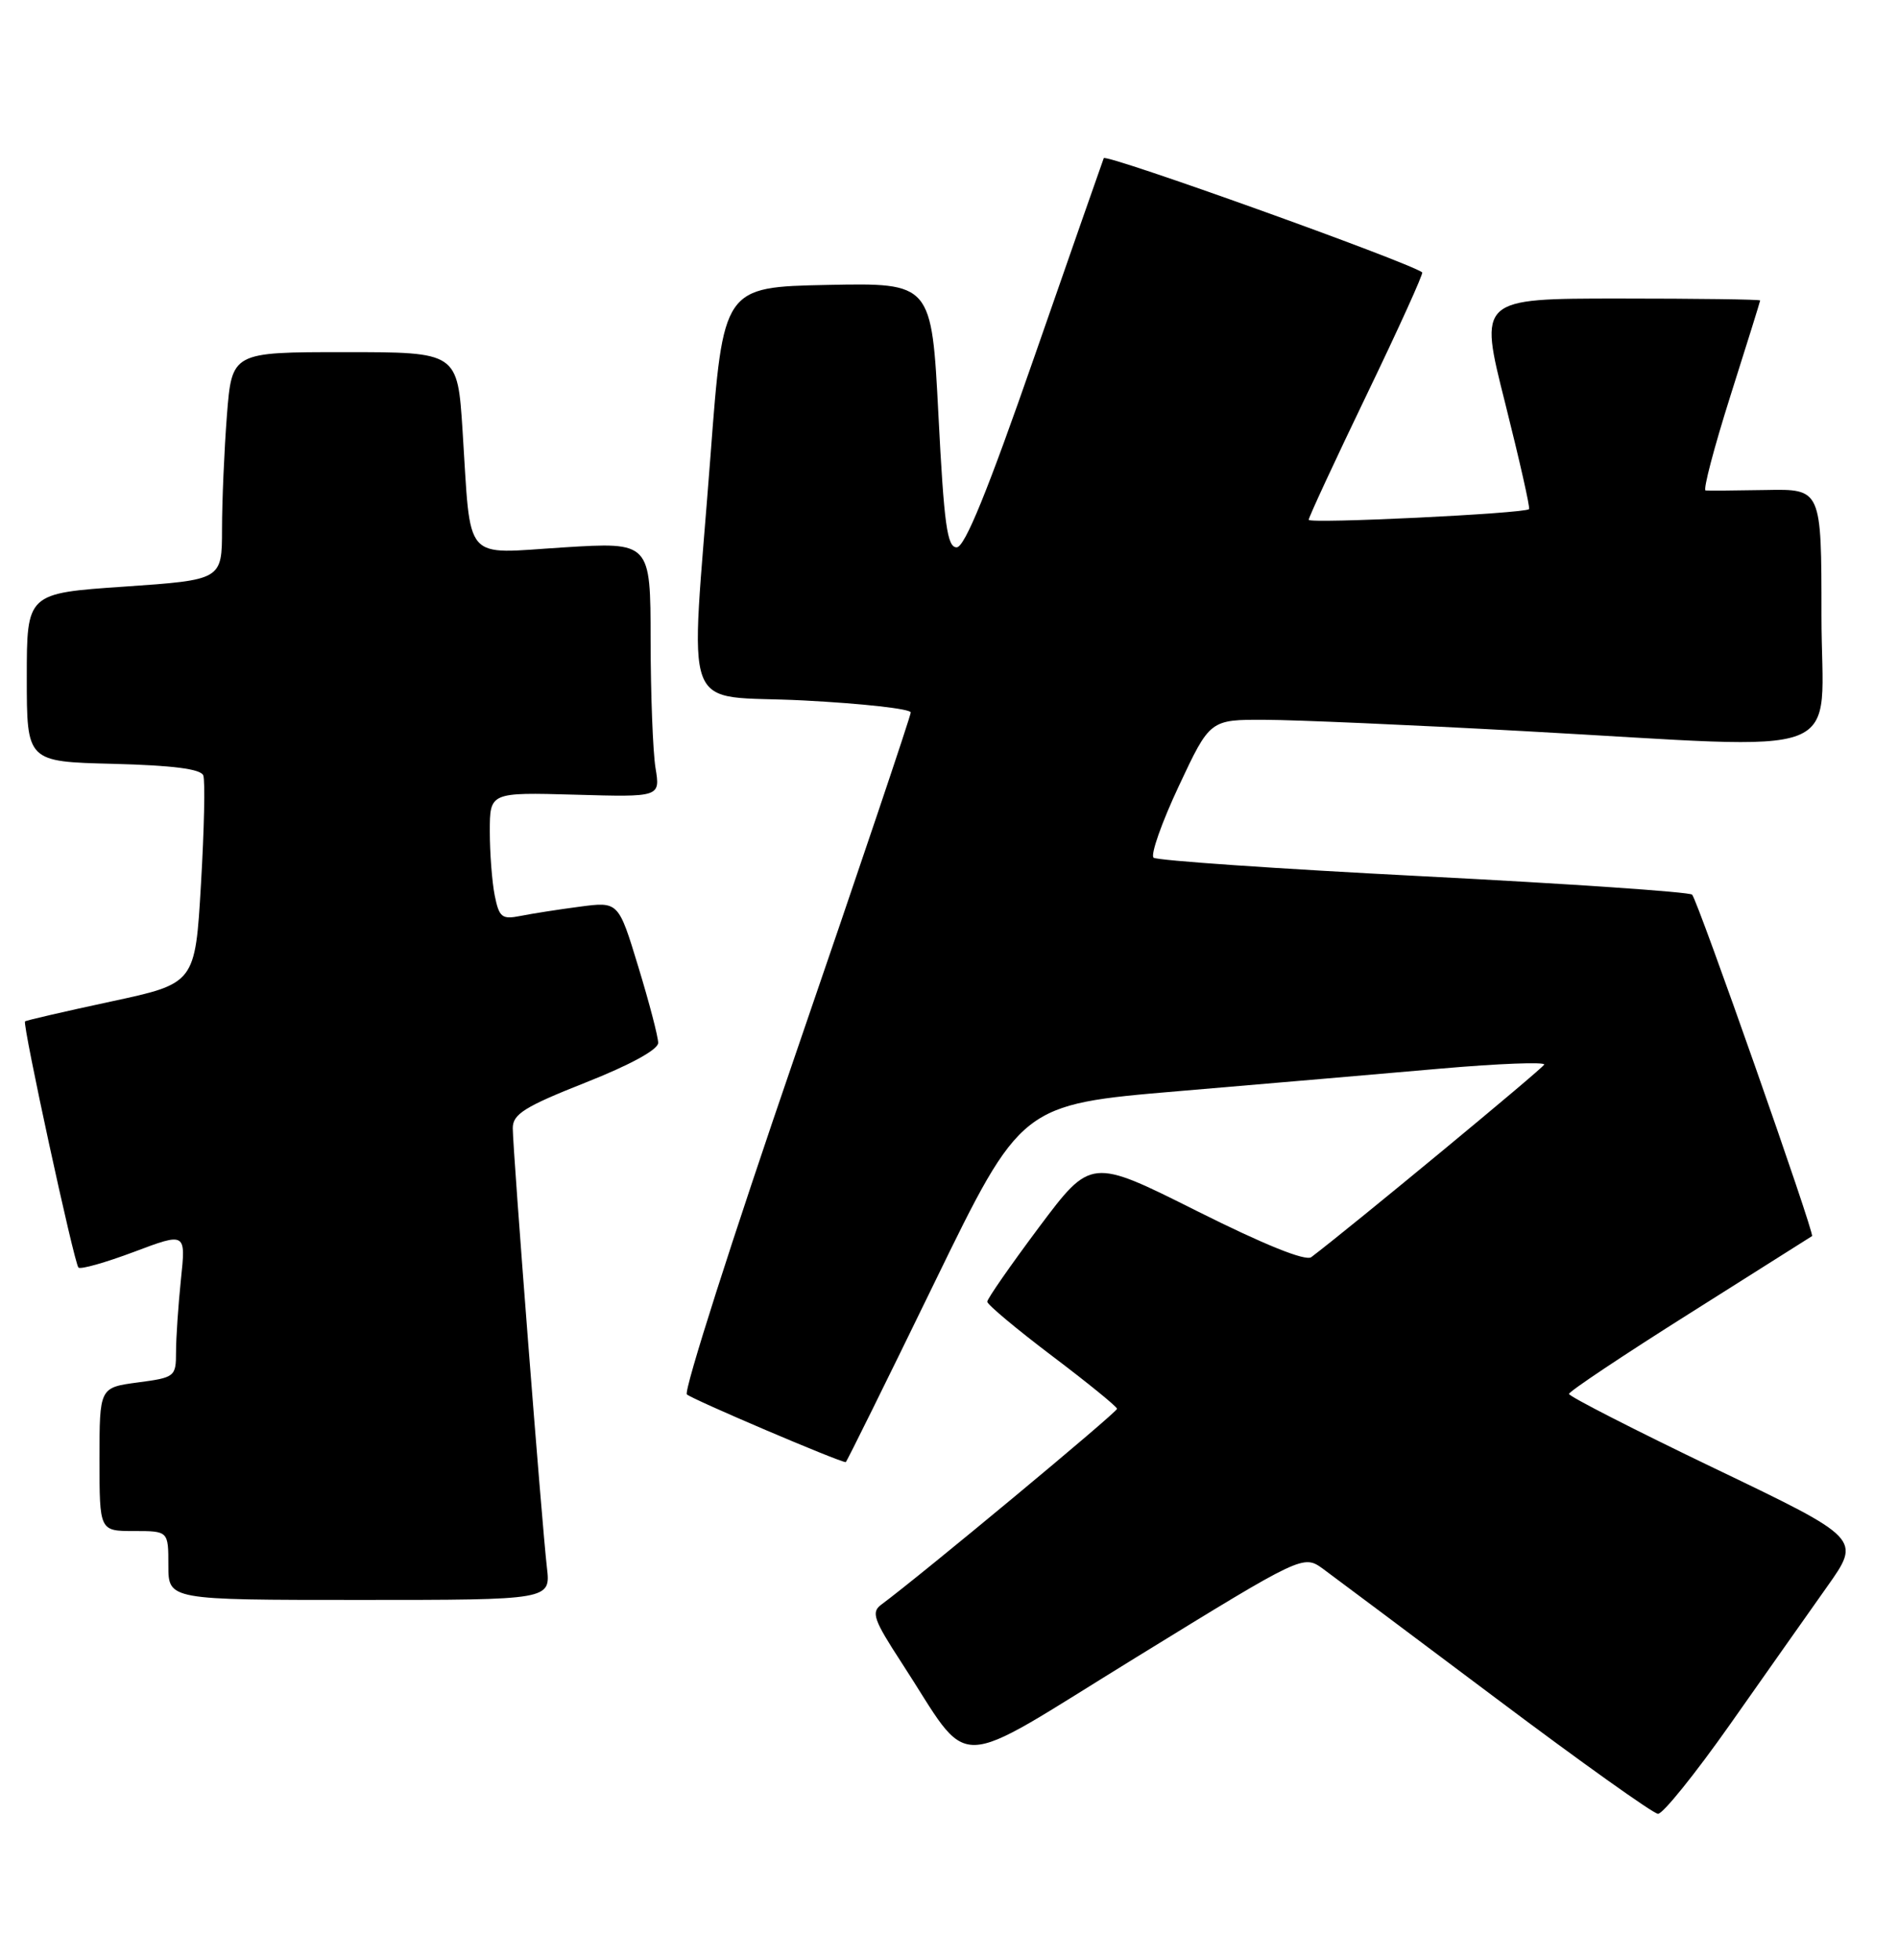 <?xml version="1.0" encoding="UTF-8" standalone="no"?>
<!DOCTYPE svg PUBLIC "-//W3C//DTD SVG 1.1//EN" "http://www.w3.org/Graphics/SVG/1.1/DTD/svg11.dtd" >
<svg xmlns="http://www.w3.org/2000/svg" xmlns:xlink="http://www.w3.org/1999/xlink" version="1.1" viewBox="0 0 248 256">
 <g >
 <path fill="currentColor"
d=" M 226.06 225.25 C 230.60 218.79 236.32 210.69 238.75 207.25 C 243.18 201.00 243.18 201.00 224.09 191.84 C 213.59 186.80 205.01 182.41 205.01 182.09 C 205.02 181.76 212.11 177.03 220.76 171.58 C 229.42 166.12 236.62 161.57 236.77 161.47 C 237.15 161.22 221.84 117.65 221.10 116.87 C 220.77 116.52 204.97 115.44 186.00 114.47 C 167.03 113.50 151.15 112.41 150.73 112.04 C 150.31 111.66 151.79 107.45 154.03 102.68 C 158.10 94.00 158.10 94.00 165.30 94.03 C 169.26 94.04 184.43 94.70 199.00 95.50 C 242.67 97.88 238.00 99.69 238.00 80.43 C 238.00 63.87 238.00 63.87 230.75 64.01 C 226.76 64.08 223.21 64.11 222.86 64.07 C 222.50 64.03 223.96 58.49 226.09 51.75 C 228.23 45.01 229.98 39.39 229.99 39.25 C 229.99 39.11 221.73 39.00 211.61 39.00 C 193.22 39.00 193.22 39.00 196.66 52.62 C 198.54 60.11 199.96 66.36 199.79 66.51 C 199.13 67.09 171.00 68.45 171.00 67.90 C 171.00 67.57 174.41 60.22 178.58 51.56 C 182.75 42.91 186.01 35.72 185.83 35.58 C 183.94 34.19 144.47 20.04 144.22 20.66 C 144.04 21.12 139.98 32.75 135.19 46.50 C 129.04 64.19 126.06 71.50 125.00 71.50 C 123.76 71.50 123.35 68.52 122.62 54.22 C 121.73 36.95 121.73 36.95 108.12 37.22 C 94.50 37.50 94.50 37.50 92.84 59.50 C 90.18 94.60 88.68 90.65 105.00 91.50 C 112.70 91.90 119.00 92.60 119.00 93.07 C 119.00 93.53 112.24 113.59 103.98 137.63 C 95.71 161.68 89.31 181.71 89.75 182.15 C 90.37 182.77 109.68 191.00 110.51 191.00 C 110.61 191.00 115.81 180.49 122.06 167.64 C 133.43 144.28 133.43 144.28 153.97 142.54 C 165.26 141.58 180.70 140.26 188.27 139.59 C 195.84 138.93 201.92 138.70 201.77 139.07 C 201.56 139.60 176.54 160.28 171.34 164.22 C 170.59 164.78 165.21 162.61 156.36 158.18 C 142.55 151.26 142.55 151.26 135.77 160.30 C 132.05 165.28 129.00 169.66 129.00 170.04 C 129.00 170.42 132.81 173.60 137.46 177.12 C 142.11 180.63 145.93 183.74 145.96 184.03 C 145.99 184.47 120.34 205.78 115.13 209.63 C 113.81 210.61 114.17 211.62 117.76 217.13 C 127.20 231.62 123.74 231.69 148.47 216.49 C 170.29 203.07 170.29 203.07 172.90 204.96 C 174.33 206.01 184.50 213.62 195.50 221.87 C 206.50 230.13 216.01 236.91 216.64 236.94 C 217.27 236.97 221.51 231.71 226.06 225.25 Z  M 71.46 204.75 C 70.81 199.22 67.00 150.22 67.00 147.37 C 67.00 145.54 68.54 144.57 76.50 141.42 C 82.35 139.11 86.00 137.11 86.00 136.23 C 86.00 135.44 84.83 130.96 83.40 126.28 C 80.81 117.77 80.81 117.77 75.76 118.44 C 72.99 118.80 69.50 119.35 68.00 119.65 C 65.58 120.13 65.22 119.84 64.64 116.97 C 64.29 115.20 64.00 111.44 64.00 108.62 C 64.00 103.50 64.00 103.50 75.14 103.81 C 86.28 104.13 86.28 104.13 85.65 100.31 C 85.31 98.22 85.02 90.72 85.01 83.65 C 85.00 70.80 85.00 70.80 73.60 71.51 C 60.35 72.34 61.57 73.76 60.44 56.25 C 59.78 46.00 59.78 46.00 45.04 46.00 C 30.30 46.00 30.30 46.00 29.65 54.25 C 29.30 58.79 29.01 65.48 29.01 69.13 C 29.00 75.75 29.00 75.75 16.25 76.63 C 3.50 77.50 3.50 77.50 3.50 88.50 C 3.50 99.50 3.50 99.50 14.79 99.78 C 22.55 99.98 26.24 100.45 26.56 101.29 C 26.82 101.96 26.68 108.35 26.26 115.49 C 25.50 128.47 25.50 128.47 14.50 130.83 C 8.45 132.13 3.39 133.30 3.27 133.42 C 2.90 133.76 9.69 165.02 10.25 165.58 C 10.52 165.86 13.79 164.93 17.52 163.53 C 24.29 160.98 24.29 160.98 23.64 167.14 C 23.29 170.52 23.00 174.79 23.00 176.61 C 23.00 179.84 22.86 179.95 18.00 180.59 C 13.00 181.26 13.00 181.26 13.00 190.63 C 13.00 200.00 13.00 200.00 17.50 200.00 C 22.00 200.00 22.00 200.00 22.00 204.50 C 22.00 209.00 22.00 209.00 46.98 209.00 C 71.96 209.00 71.96 209.00 71.46 204.75 Z "/>
</g>
</svg>